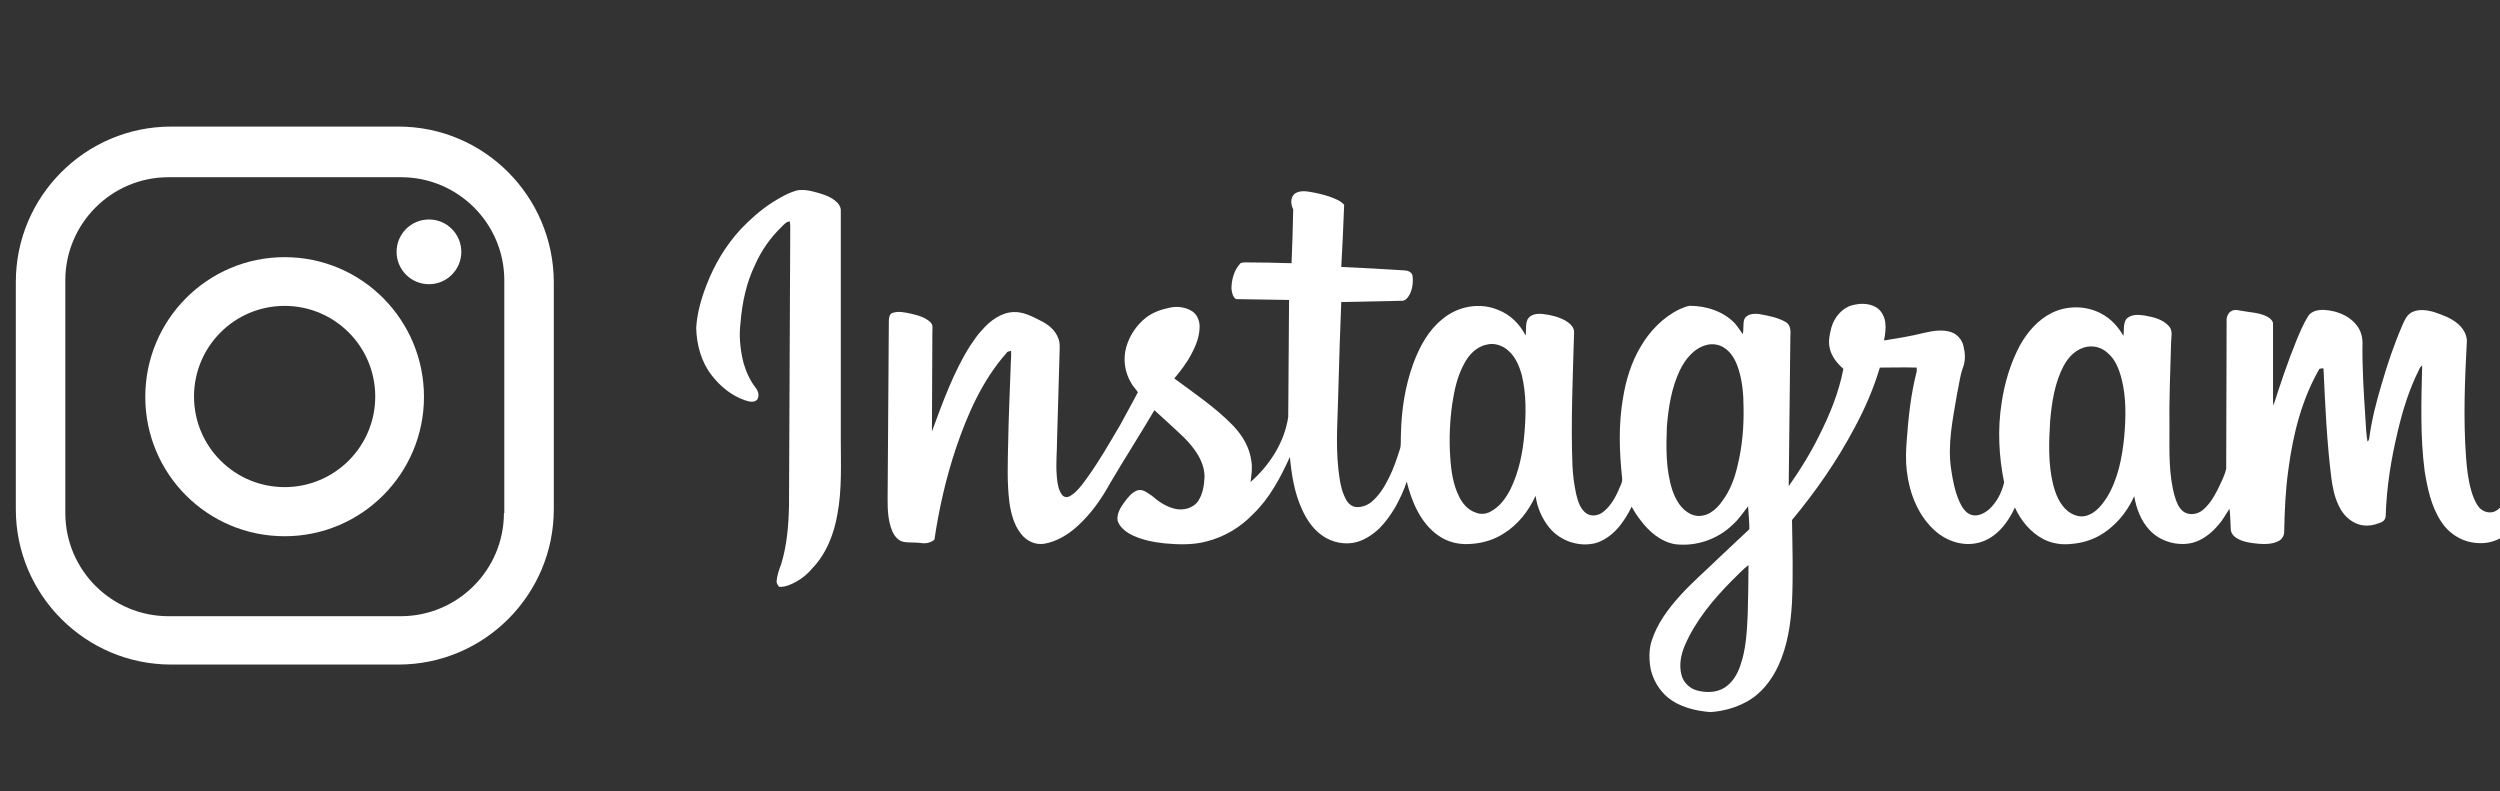 
<svg width="158" height="50" viewBox="0 0 158 50" fill="none" xmlns="http://www.w3.org/2000/svg">
<rect x="0" y="0" width="158" height="50" fill="#333333" stroke="none"/>
<g clip-path="url(#clip0_1869_3190)">
<path d="M25.183 8H10.817C5.403 8 1 12.403 1 17.817V32.183C1 37.597 5.403 42 10.817 42H25.183C30.597 42 35 37.597 35 32.183V17.817C34.976 12.403 30.597 8 25.183 8ZM31.848 32.423C31.848 36.008 28.936 38.944 25.327 38.944H10.649C7.064 38.944 4.128 36.033 4.128 32.423V17.721C4.128 14.136 7.04 11.2 10.649 11.2H25.351C28.936 11.2 31.872 14.112 31.872 17.721V32.423H31.848Z" fill="white"/>
<path d="M17.988 16.252C13.128 16.252 9.182 20.198 9.182 25.083C9.182 29.968 13.128 33.89 17.988 33.89C22.849 33.89 26.795 29.943 26.795 25.083C26.795 20.222 22.873 16.252 17.988 16.252ZM17.988 30.786C14.836 30.786 12.262 28.235 12.262 25.059C12.262 21.907 14.812 19.332 17.988 19.332C21.141 19.332 23.715 21.883 23.715 25.059C23.715 28.235 21.141 30.786 17.988 30.786Z" fill="white"/>
<path d="M27.11 17.962C28.239 17.962 29.155 17.046 29.155 15.916C29.155 14.787 28.239 13.871 27.11 13.871C25.98 13.871 25.064 14.787 25.064 15.916C25.064 17.046 25.98 17.962 27.11 17.962Z" fill="white"/>
<path fill-rule="evenodd" clip-rule="evenodd" d="M50.336 12.043C50.677 11.964 51.017 12.017 51.358 12.096C51.855 12.228 52.379 12.36 52.772 12.676C52.981 12.835 53.164 13.072 53.138 13.363C53.138 18.166 53.138 22.942 53.138 27.745C53.138 29.328 53.217 30.912 52.929 32.469C52.719 33.736 52.222 35.002 51.331 35.926C51.043 36.269 50.703 36.559 50.31 36.77C49.97 36.955 49.603 37.113 49.237 37.087C49.158 36.981 49.08 36.876 49.08 36.744C49.106 36.374 49.237 36.005 49.368 35.662C49.734 34.474 49.839 33.208 49.865 31.967C49.891 26.135 49.917 20.277 49.944 14.444C49.944 14.286 49.944 14.154 49.917 13.996C49.708 13.996 49.551 14.181 49.394 14.339C48.687 15.025 48.111 15.843 47.718 16.741C47.168 17.875 46.906 19.116 46.802 20.382C46.697 21.2 46.776 22.018 46.959 22.81C47.116 23.417 47.378 24.024 47.77 24.525C47.928 24.737 48.006 25.027 47.849 25.264C47.639 25.476 47.299 25.37 47.063 25.291C46.226 25 45.519 24.42 44.969 23.707C44.314 22.863 44.026 21.781 44 20.725C44.052 19.802 44.314 18.878 44.655 18.007C45.152 16.714 45.859 15.527 46.802 14.497C47.404 13.864 48.058 13.283 48.792 12.808C49.289 12.492 49.787 12.201 50.336 12.043ZM81.783 12.281C82.045 12.043 82.437 12.069 82.778 12.122C83.38 12.228 83.956 12.36 84.506 12.624C84.689 12.703 84.82 12.808 84.951 12.94C84.899 14.26 84.846 15.553 84.768 16.872C86.077 16.925 87.386 17.004 88.695 17.084C88.931 17.084 89.219 17.163 89.271 17.427C89.324 17.822 89.271 18.271 89.088 18.614C88.983 18.799 88.826 19.036 88.564 19.01C87.308 19.036 86.025 19.063 84.768 19.089C84.689 20.936 84.637 22.757 84.585 24.605C84.558 26.267 84.401 27.956 84.585 29.645C84.663 30.305 84.742 30.965 85.056 31.545C85.187 31.809 85.422 32.02 85.71 32.047C86.077 32.073 86.47 31.915 86.731 31.677C87.177 31.281 87.491 30.78 87.753 30.252C88.067 29.645 88.276 29.012 88.486 28.352C88.564 28.062 88.512 27.771 88.538 27.481C88.564 25.951 88.8 24.393 89.324 22.968C89.716 21.913 90.266 20.884 91.157 20.171C92.125 19.353 93.513 19.089 94.691 19.59C95.451 19.881 96.053 20.488 96.419 21.2C96.472 20.857 96.393 20.488 96.55 20.171C96.76 19.828 97.205 19.802 97.572 19.854C98.043 19.907 98.54 20.039 98.959 20.277C99.221 20.435 99.483 20.672 99.483 20.989C99.404 23.787 99.273 26.61 99.378 29.407C99.404 30.015 99.483 30.622 99.614 31.228C99.719 31.651 99.85 32.126 100.216 32.416C100.556 32.68 101.028 32.601 101.342 32.337C101.839 31.941 102.154 31.334 102.389 30.753C102.468 30.595 102.546 30.41 102.52 30.226C102.337 28.537 102.285 26.821 102.573 25.159C102.756 24.024 103.096 22.916 103.672 21.939C104.248 20.936 105.112 20.039 106.16 19.538C106.369 19.459 106.579 19.353 106.788 19.327C107.835 19.327 108.909 19.67 109.642 20.435C109.825 20.646 109.983 20.884 110.14 21.121C110.218 20.805 110.14 20.461 110.244 20.171C110.401 19.828 110.873 19.802 111.213 19.854C111.789 19.96 112.365 20.066 112.863 20.356C113.177 20.541 113.177 20.936 113.151 21.253C113.125 24.42 113.072 27.56 113.046 30.727C113.753 29.724 114.408 28.669 114.957 27.56C115.638 26.214 116.214 24.816 116.502 23.311C116.109 22.968 115.743 22.52 115.638 21.992C115.533 21.57 115.638 21.121 115.743 20.699C115.926 20.066 116.397 19.485 117.026 19.3C117.523 19.168 118.073 19.142 118.545 19.406C118.885 19.59 119.094 19.986 119.147 20.356C119.199 20.752 119.147 21.148 119.068 21.517C119.906 21.385 120.744 21.253 121.582 21.042C122.158 20.91 122.76 20.805 123.31 20.989C123.703 21.121 124.017 21.491 124.095 21.887C124.2 22.309 124.226 22.784 124.069 23.206C123.86 23.76 123.807 24.367 123.676 24.948C123.415 26.505 123.074 28.088 123.31 29.645C123.415 30.358 123.546 31.044 123.834 31.703C123.991 32.047 124.226 32.442 124.619 32.548C125.012 32.654 125.405 32.442 125.693 32.205C126.19 31.756 126.504 31.149 126.661 30.489C126.321 28.827 126.242 27.112 126.504 25.449C126.688 24.209 127.054 22.968 127.656 21.834C128.128 20.989 128.782 20.224 129.673 19.775C130.641 19.3 131.846 19.3 132.815 19.828C133.417 20.145 133.862 20.646 134.202 21.227C134.255 20.884 134.176 20.514 134.359 20.198C134.621 19.854 135.119 19.881 135.511 19.934C136.087 20.039 136.69 20.171 137.082 20.62C137.344 20.91 137.213 21.306 137.213 21.649C137.161 23.496 137.082 25.343 137.109 27.164C137.109 28.563 137.056 30.015 137.449 31.387C137.554 31.73 137.685 32.099 137.999 32.337C138.339 32.574 138.811 32.522 139.151 32.284C139.596 31.941 139.884 31.466 140.146 30.965C140.355 30.516 140.591 30.094 140.696 29.619C140.696 26.531 140.722 23.417 140.722 20.329C140.696 20.066 140.801 19.749 141.062 19.643C141.246 19.538 141.481 19.617 141.665 19.643C142.214 19.749 142.79 19.749 143.288 20.013C143.471 20.118 143.681 20.277 143.655 20.514C143.655 22.045 143.655 23.575 143.655 25.106C143.655 25.291 143.655 25.449 143.681 25.634C144.126 24.235 144.597 22.837 145.147 21.491C145.356 20.989 145.566 20.488 145.854 20.013C146.063 19.643 146.535 19.564 146.927 19.59C147.765 19.643 148.629 20.013 149.075 20.752C149.232 21.016 149.31 21.332 149.31 21.649C149.284 23.232 149.389 24.842 149.493 26.425C149.52 26.927 149.546 27.428 149.624 27.903C149.677 27.877 149.703 27.824 149.729 27.745C149.886 26.557 150.174 25.423 150.515 24.288C150.881 23.021 151.3 21.781 151.824 20.567C151.955 20.277 152.086 19.934 152.4 19.749C152.845 19.511 153.369 19.59 153.84 19.723C154.364 19.907 154.913 20.092 155.332 20.461C155.647 20.725 155.882 21.095 155.908 21.517C155.778 23.971 155.673 26.452 155.856 28.933C155.908 29.619 155.987 30.305 156.17 30.965C156.275 31.334 156.406 31.703 156.642 32.02C156.851 32.31 157.27 32.469 157.637 32.337C157.951 32.205 158.16 31.915 158.317 31.651C158.684 30.965 158.789 30.173 158.998 29.434C159.05 29.223 159.155 28.959 159.391 28.88C159.548 28.774 159.731 28.906 159.862 29.012C160.045 29.17 159.993 29.434 159.993 29.645C159.941 30.833 159.757 32.073 159.077 33.076C158.527 33.894 157.532 34.422 156.537 34.316C155.62 34.263 154.783 33.736 154.285 32.97C153.657 32.02 153.421 30.885 153.238 29.777C152.95 27.56 153.028 25.317 153.081 23.1C153.002 23.153 152.924 23.259 152.897 23.338C152.269 24.578 151.85 25.924 151.536 27.27C151.117 29.012 150.829 30.806 150.776 32.601C150.776 32.838 150.593 32.997 150.384 33.049C149.886 33.261 149.31 33.287 148.839 33.049C148.341 32.812 147.975 32.363 147.765 31.862C147.53 31.36 147.425 30.806 147.346 30.252C147.058 27.956 146.954 25.66 146.849 23.364C146.875 23.206 146.666 23.311 146.587 23.311C145.461 25.264 144.911 27.481 144.623 29.698C144.44 30.991 144.388 32.284 144.361 33.603C144.361 33.841 144.231 34.078 144.021 34.184C143.628 34.395 143.183 34.395 142.764 34.369C142.267 34.316 141.717 34.263 141.298 33.973C141.115 33.841 140.984 33.656 140.984 33.419C140.958 32.997 140.958 32.574 140.905 32.152C140.67 32.495 140.486 32.865 140.198 33.181C139.753 33.709 139.177 34.158 138.523 34.316C137.58 34.527 136.506 34.211 135.852 33.498C135.302 32.917 135.014 32.126 134.883 31.36C134.412 32.416 133.626 33.34 132.605 33.894C132.108 34.158 131.558 34.316 130.982 34.369C130.353 34.448 129.725 34.369 129.149 34.078C128.337 33.656 127.709 32.891 127.342 32.073C126.897 33.049 126.164 33.999 125.09 34.29C124.017 34.58 122.891 34.158 122.132 33.392C121.163 32.442 120.665 31.096 120.508 29.751C120.43 29.091 120.456 28.457 120.508 27.798C120.613 26.346 120.77 24.895 121.137 23.47C121.137 23.391 121.137 23.311 121.137 23.232C120.351 23.206 119.592 23.232 118.806 23.232C118.414 24.552 117.864 25.819 117.209 27.032C116.109 29.117 114.748 31.07 113.255 32.865C113.282 34.606 113.334 36.322 113.255 38.063C113.177 39.436 112.967 40.834 112.391 42.075C111.946 43.025 111.292 43.869 110.349 44.37C109.668 44.74 108.883 44.951 108.097 45.004C107.129 44.925 106.134 44.687 105.374 44.054C104.851 43.605 104.484 42.972 104.327 42.312C104.222 41.732 104.196 41.098 104.379 40.518C104.72 39.436 105.4 38.512 106.16 37.667C106.919 36.823 107.783 36.084 108.595 35.292C109.249 34.685 109.904 34.052 110.559 33.445C110.559 32.97 110.506 32.495 110.48 31.994C110.166 32.39 109.904 32.812 109.511 33.155C108.569 34.078 107.207 34.554 105.872 34.395C104.955 34.237 104.222 33.603 103.672 32.865C103.463 32.601 103.28 32.31 103.122 32.02C102.651 32.997 101.944 33.973 100.871 34.316C99.797 34.606 98.593 34.184 97.912 33.34C97.441 32.759 97.153 32.073 97.048 31.334C96.603 32.31 95.922 33.181 95.005 33.736C94.43 34.105 93.749 34.316 93.042 34.369C92.282 34.448 91.523 34.29 90.895 33.841C89.769 33.049 89.219 31.703 88.905 30.437C88.722 31.017 88.46 31.545 88.172 32.073C87.884 32.548 87.569 32.997 87.177 33.392C86.705 33.841 86.129 34.211 85.475 34.316C84.715 34.422 83.93 34.184 83.354 33.683C82.882 33.287 82.542 32.759 82.28 32.178C81.809 31.149 81.626 30.015 81.521 28.88C80.919 30.199 80.238 31.492 79.191 32.495C78.405 33.313 77.41 33.92 76.284 34.211C75.42 34.448 74.504 34.422 73.614 34.342C72.854 34.263 72.069 34.105 71.388 33.736C71.074 33.551 70.733 33.261 70.629 32.891C70.576 32.469 70.812 32.073 71.048 31.756C71.283 31.44 71.519 31.123 71.885 30.991C72.226 30.885 72.514 31.149 72.802 31.334C73.221 31.703 73.692 32.02 74.242 32.152C74.766 32.284 75.42 32.126 75.734 31.651C76.022 31.202 76.101 30.674 76.127 30.146C76.127 29.17 75.499 28.326 74.844 27.666C74.216 27.059 73.587 26.505 72.959 25.924C72.043 27.481 71.074 28.985 70.157 30.542C69.608 31.545 68.953 32.469 68.115 33.234C67.513 33.788 66.78 34.237 65.968 34.369C65.418 34.448 64.868 34.184 64.528 33.736C64.083 33.181 63.9 32.469 63.795 31.756C63.638 30.516 63.69 29.249 63.716 27.983C63.742 26.399 63.821 24.789 63.873 23.206C63.873 22.863 63.926 22.52 63.9 22.177C63.795 22.203 63.664 22.203 63.611 22.309C62.093 24.024 61.15 26.162 60.417 28.326C59.789 30.199 59.344 32.152 59.056 34.105C58.82 34.316 58.48 34.369 58.191 34.316C57.825 34.263 57.432 34.316 57.066 34.237C56.751 34.158 56.516 33.867 56.385 33.551C56.123 32.917 56.097 32.231 56.097 31.572C56.123 27.798 56.149 24.024 56.175 20.25C56.175 20.066 56.228 19.828 56.411 19.775C56.804 19.643 57.197 19.749 57.589 19.828C58.034 19.934 58.506 20.066 58.82 20.382C58.977 20.541 58.925 20.778 58.925 20.989C58.925 23.074 58.898 25.185 58.898 27.27C59.579 25.423 60.26 23.523 61.307 21.86C61.543 21.517 61.779 21.148 62.067 20.857C62.564 20.277 63.271 19.749 64.057 19.723C64.659 19.696 65.209 19.986 65.732 20.25C66.23 20.488 66.701 20.857 66.884 21.385C67.015 21.702 66.963 22.045 66.963 22.361C66.911 24.156 66.858 25.951 66.806 27.771C66.806 28.51 66.727 29.249 66.78 29.962C66.806 30.305 66.832 30.674 66.963 30.991C67.041 31.176 67.146 31.387 67.356 31.413C67.565 31.44 67.722 31.281 67.879 31.176C68.22 30.885 68.482 30.516 68.743 30.146C69.503 29.091 70.131 27.983 70.786 26.874C71.152 26.188 71.545 25.502 71.912 24.789C71.781 24.578 71.597 24.42 71.493 24.209C71.074 23.523 70.969 22.678 71.178 21.939C71.388 21.2 71.833 20.541 72.435 20.066C72.854 19.749 73.352 19.564 73.875 19.459C74.373 19.327 74.923 19.406 75.342 19.67C75.63 19.854 75.787 20.198 75.813 20.541C75.839 21.2 75.603 21.807 75.289 22.388C75.001 22.942 74.609 23.444 74.216 23.919C75.499 24.869 76.834 25.766 77.934 26.901C78.51 27.508 78.981 28.273 79.086 29.144C79.165 29.592 79.086 30.041 79.034 30.463C80.238 29.407 81.181 27.956 81.416 26.346C81.442 23.892 81.442 21.438 81.469 18.957C80.343 18.931 79.243 18.931 78.117 18.904C77.908 18.773 77.855 18.482 77.829 18.245C77.829 17.691 77.986 17.084 78.379 16.661C78.431 16.582 78.562 16.608 78.641 16.582C79.636 16.582 80.631 16.608 81.626 16.635C81.678 15.5 81.704 14.365 81.731 13.231C81.573 12.914 81.547 12.544 81.783 12.281ZM93.958 21.781C93.304 21.913 92.806 22.441 92.518 23.021C92.099 23.787 91.916 24.657 91.785 25.502C91.628 26.61 91.576 27.745 91.654 28.88C91.706 29.751 91.837 30.648 92.23 31.413C92.439 31.835 92.78 32.231 93.251 32.39C93.565 32.522 93.906 32.495 94.194 32.337C94.796 32.02 95.189 31.466 95.477 30.885C96.001 29.803 96.236 28.616 96.341 27.428C96.446 26.188 96.472 24.948 96.184 23.734C96.027 23.153 95.791 22.573 95.346 22.177C94.979 21.834 94.43 21.649 93.958 21.781ZM107.835 21.807C107.05 22.018 106.5 22.704 106.16 23.417C105.636 24.525 105.453 25.713 105.348 26.927C105.296 28.273 105.269 29.645 105.688 30.965C105.898 31.572 106.238 32.205 106.867 32.495C107.259 32.68 107.705 32.627 108.071 32.416C108.385 32.231 108.647 31.967 108.857 31.651C109.354 30.991 109.642 30.199 109.825 29.381C110.113 28.194 110.218 26.953 110.192 25.739C110.192 24.895 110.113 24.05 109.852 23.259C109.694 22.784 109.433 22.282 108.988 21.992C108.647 21.755 108.202 21.702 107.835 21.807ZM131.924 21.913C131.244 22.018 130.72 22.546 130.406 23.153C129.856 24.209 129.673 25.423 129.568 26.61C129.489 27.93 129.437 29.302 129.751 30.595C129.908 31.228 130.17 31.888 130.694 32.31C131.034 32.574 131.505 32.733 131.924 32.574C132.474 32.39 132.841 31.915 133.155 31.44C133.862 30.278 134.124 28.906 134.255 27.56C134.359 26.346 134.386 25.08 134.071 23.892C133.914 23.311 133.679 22.704 133.207 22.309C132.867 21.992 132.396 21.834 131.924 21.913ZM109.485 36.665C108.281 37.879 107.155 39.224 106.474 40.808C106.238 41.362 106.107 42.022 106.264 42.629C106.369 43.104 106.762 43.5 107.233 43.632C107.809 43.79 108.49 43.79 109.014 43.447C109.485 43.13 109.799 42.629 109.983 42.075C110.349 41.045 110.401 39.964 110.454 38.882C110.48 37.826 110.506 36.77 110.506 35.715C110.14 35.979 109.825 36.348 109.485 36.665Z" fill="white"/>
</g>
<defs>
<clipPath id="clip0_1869_3190">
<rect width="158" height="50" fill="white"/>
</clipPath>
</defs>
</svg>
